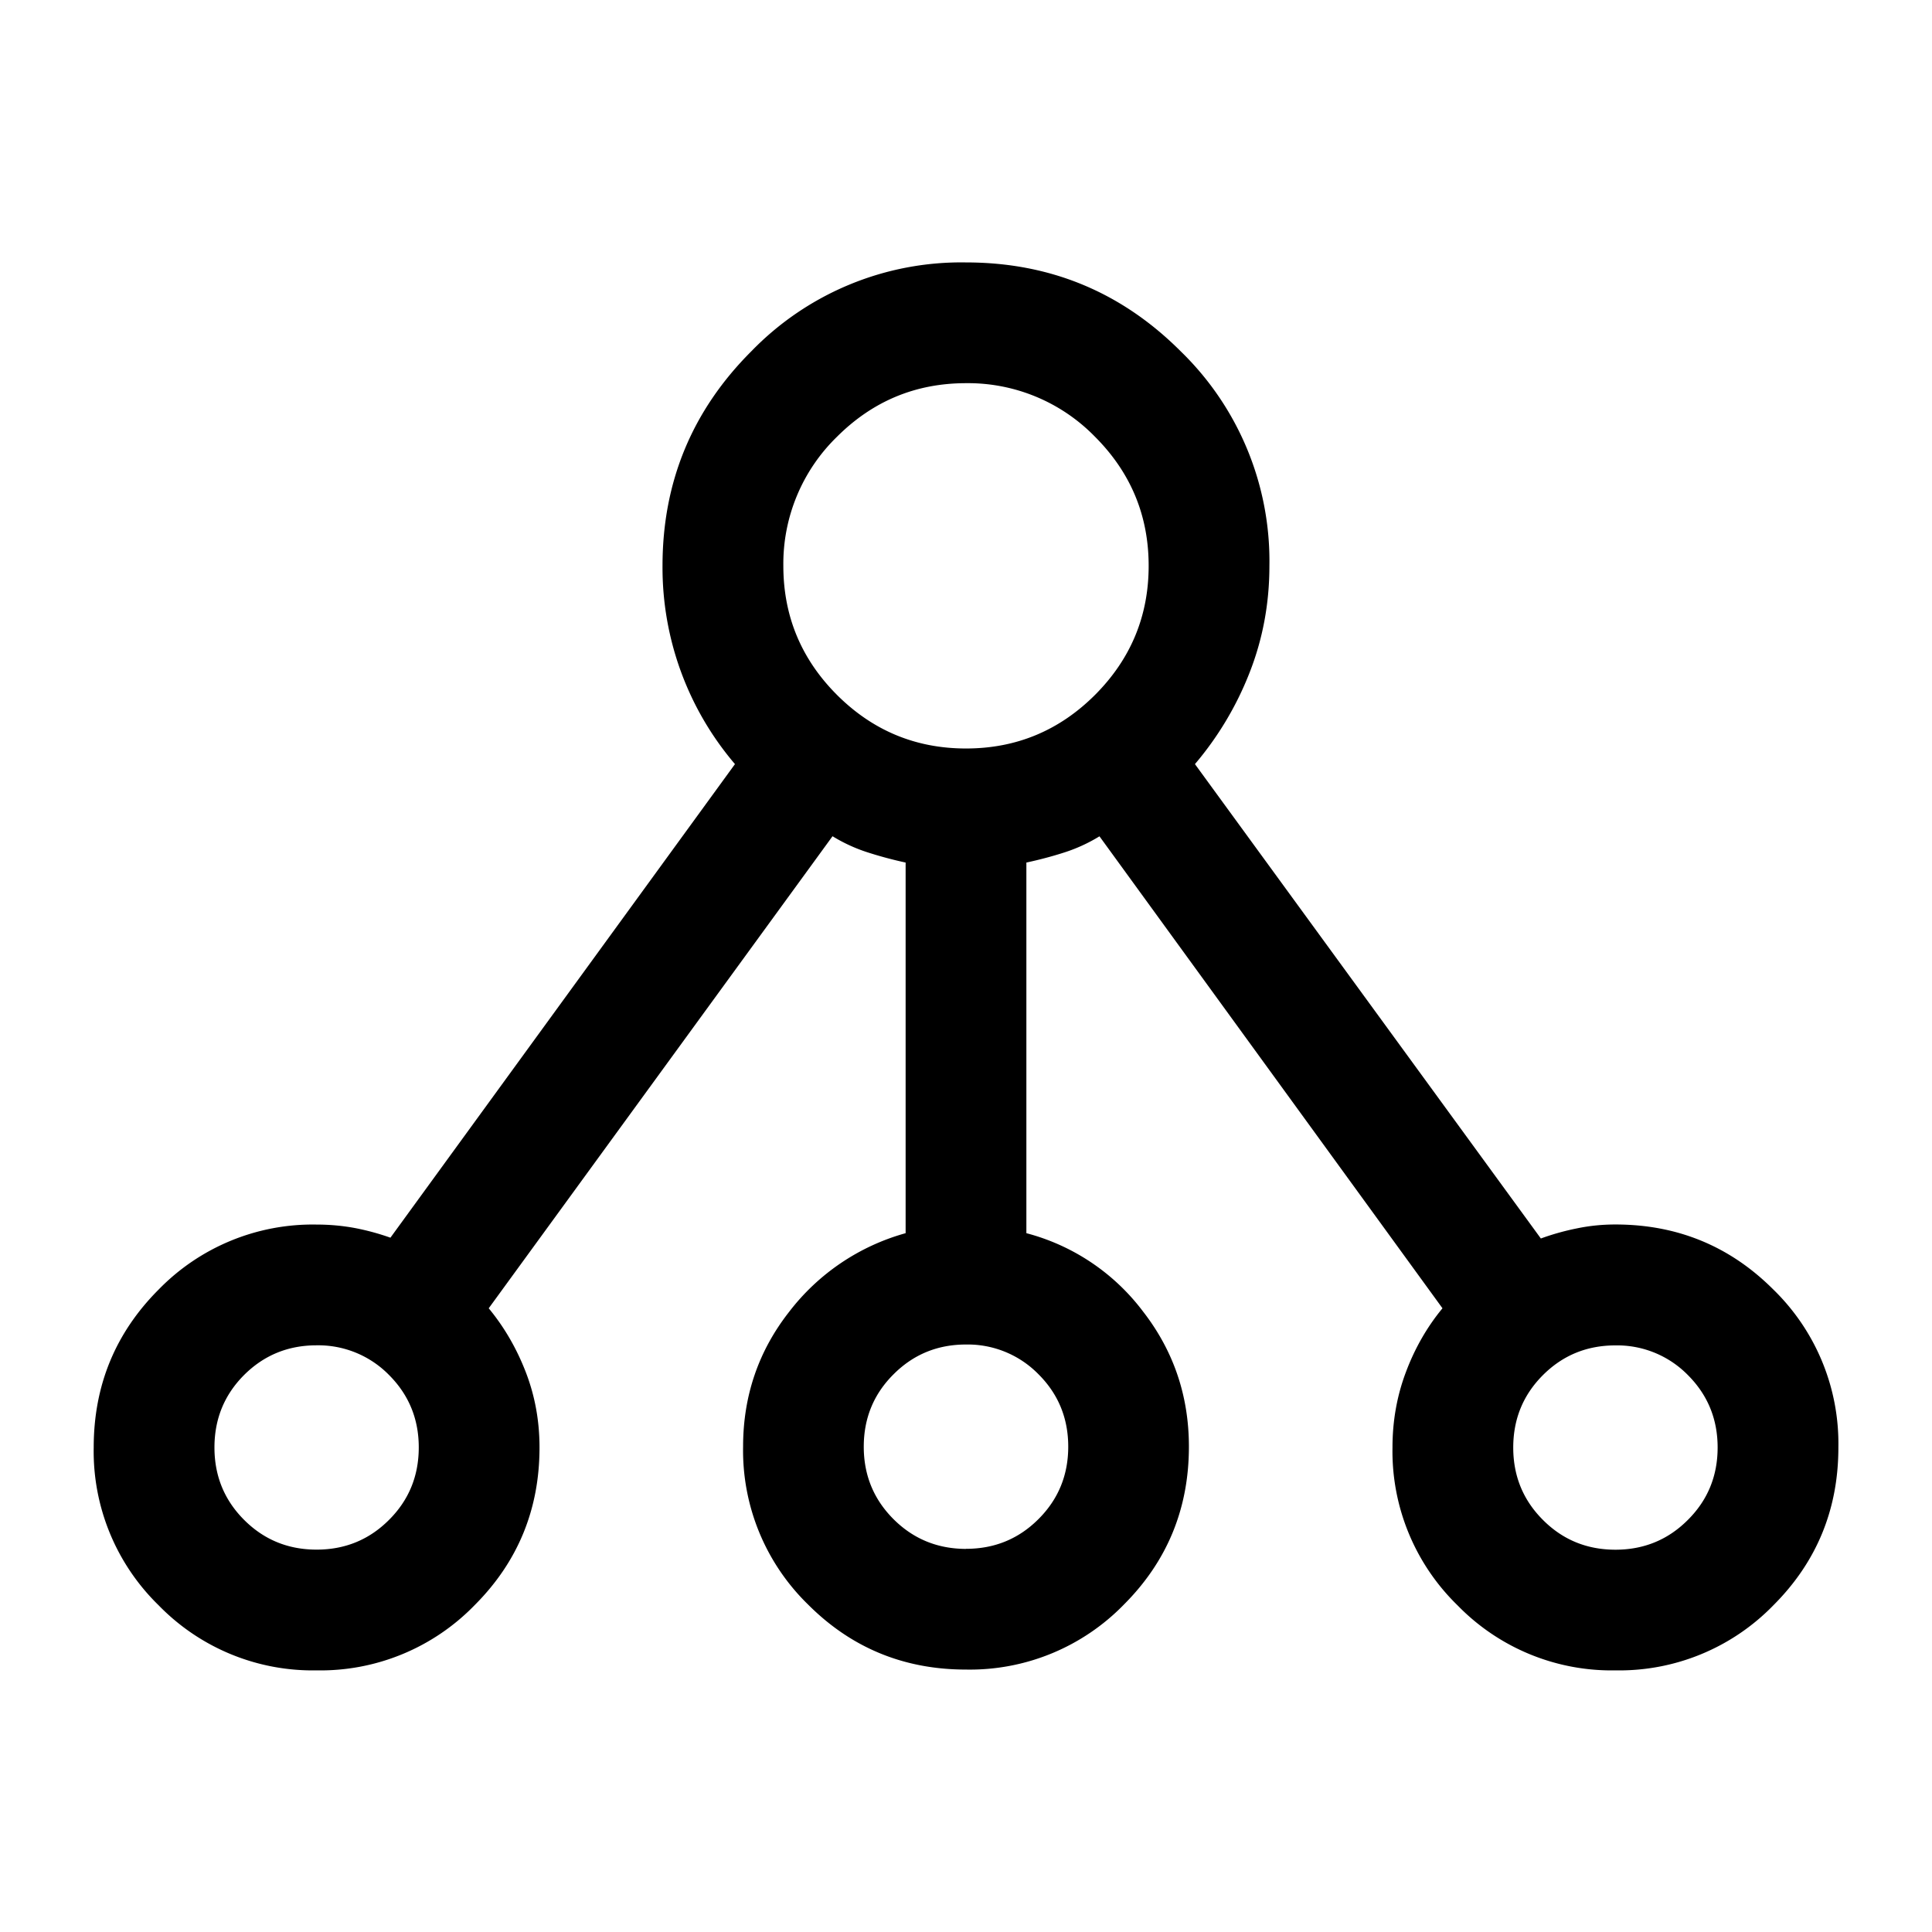 <svg xmlns="http://www.w3.org/2000/svg" width="24" height="24" viewBox="0 0 24 24" fill='currentColor'><path d="M3.933 20.75a2.67 2.67 0 0 1-1.962-.808 2.67 2.67 0 0 1-.807-1.961q0-1.154.807-1.962a2.67 2.67 0 0 1 1.962-.807q.24 0 .47.042.227.043.447.121l4.28-5.883a3.76 3.76 0 0 1-.9-2.463q0-1.563 1.104-2.666A3.63 3.63 0 0 1 12 3.26q1.563 0 2.666 1.103a3.63 3.63 0 0 1 1.103 2.666q0 .705-.25 1.336a4 4 0 0 1-.675 1.127l4.297 5.893q.219-.08.45-.126.231-.048.476-.048 1.154 0 1.962.808a2.67 2.67 0 0 1 .808 1.962q0 1.154-.808 1.961a2.67 2.67 0 0 1-1.962.808 2.67 2.67 0 0 1-1.961-.808 2.67 2.67 0 0 1-.808-1.961q0-.495.167-.937.166-.443.454-.792l-4.261-5.863a2 2 0 0 1-.435.2q-.223.072-.473.126v4.604a2.66 2.66 0 0 1 1.447.97q.572.735.572 1.682 0 1.154-.808 1.962A2.67 2.67 0 0 1 12 20.74q-1.155 0-1.961-.807a2.67 2.67 0 0 1-.808-1.962q0-.945.572-1.675a2.75 2.75 0 0 1 1.447-.977v-4.604a5 5 0 0 1-.473-.127 2 2 0 0 1-.435-.2l-4.271 5.864q.289.35.46.792t.171.937q0 1.154-.808 1.961a2.67 2.67 0 0 1-1.961.808m0-1.5q.531 0 .9-.37.369-.368.369-.9 0-.53-.37-.9a1.23 1.23 0 0 0-.9-.368q-.53 0-.9.369-.368.369-.368.9t.369.9.9.369M12 19.24q.531 0 .9-.369.37-.369.37-.9t-.37-.9a1.23 1.23 0 0 0-.9-.369q-.531 0-.9.37-.37.368-.37.9 0 .53.37.9.369.368.9.369m8.067.01q.531 0 .9-.37.37-.368.37-.9 0-.53-.37-.9a1.23 1.23 0 0 0-.9-.368q-.531 0-.9.369t-.369.9.37.9q.368.369.9.369M12 9.298q.936 0 1.603-.666.666-.668.666-1.603 0-.936-.666-1.603A2.2 2.2 0 0 0 12 4.76q-.936 0-1.603.666a2.2 2.2 0 0 0-.666 1.603q0 .936.666 1.603.667.666 1.603.666"/></svg>